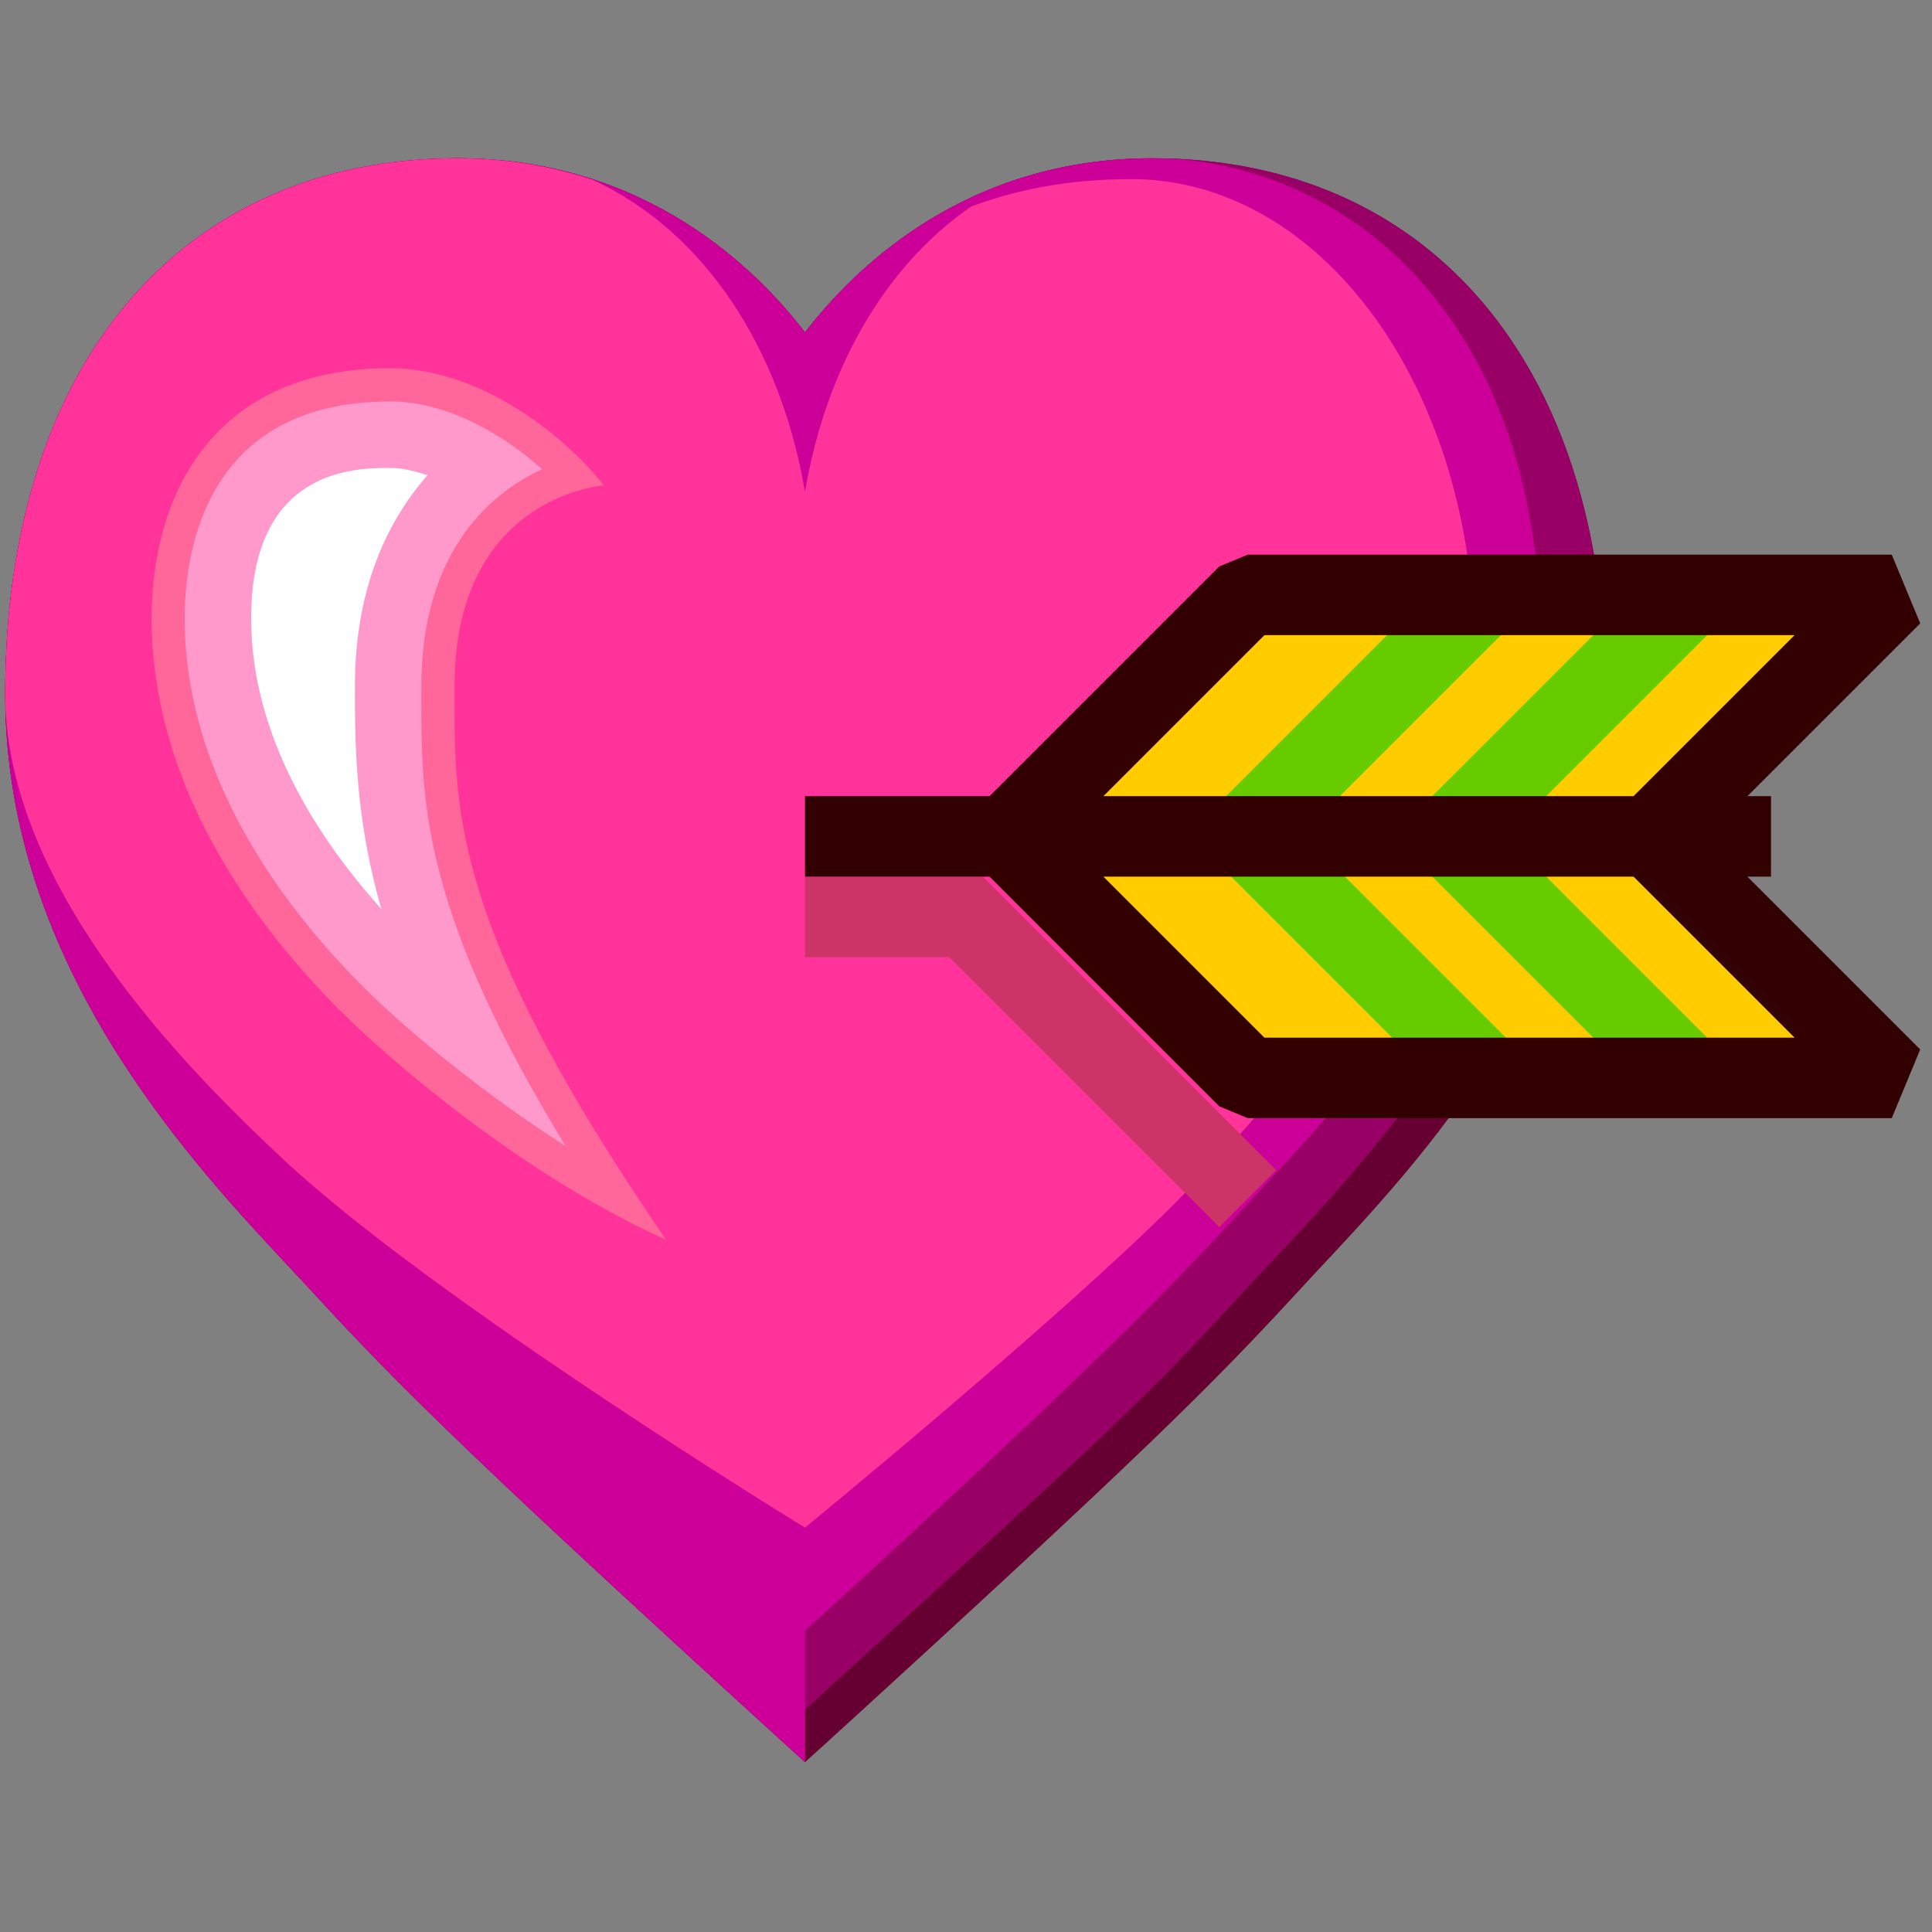<svg xmlns="http://www.w3.org/2000/svg" width="24" height="24">
	<rect width="100%" height="100%" fill="#808080" stroke="none"/>
	<g transform="translate(-264,-386)" id="KDDI_D_272">
		<g>
			<path style="stroke:none; fill:none" d="M 288 409.89L 264 409.89L 264 385.89L 288 385.89L 288 409.89z"/>
		</g>
		<g>
			<path style="stroke:none; fill:#603" d="M 274 390.13C 273.397 389.341 272.014 387.966 269.686 387.966C 266.257 387.966 264.065 390.518 264.065 394.625C 264.065 398.027 266.43 400.494 267.667 401.818L 267.905 402.074C 268.943 403.201 269.808 404.067 273.723 407.638L 274 407.89L 274.279 407.638C 278.193 404.068 279.059 403.201 280.097 402.074L 280.334 401.818C 281.573 400.494 283.945 398.027 283.945 394.625C 283.945 390.518 281.744 387.966 278.315 387.966C 275.987 387.966 274.605 389.341 274 390.13z"/>
			<path style="stroke:none; fill:#906" d="M 279.216 402.296C 279.22 402.293 279.537 401.95 279.537 401.95C 280.722 400.685 283.667 397.757 283.922 393.907C 283.679 390.224 281.541 387.966 278.315 387.966C 275.987 387.966 274.605 389.341 274 390.13C 273.397 389.341 272.014 387.966 269.686 387.966C 266.257 387.966 264.065 390.518 264.065 394.625C 264.065 398.027 266.43 400.494 267.667 401.818L 267.905 402.074C 268.943 403.201 269.808 404.067 273.723 407.638L 274 407.89L 274 407.239C 277.636 403.922 278.224 403.373 279.216 402.296z"/>
			<path style="stroke:none; fill:#c09" d="M 279.489 400.965C 279.491 400.961 279.808 400.62 279.808 400.62C 281.045 399.299 282.97 397.026 283.119 394.625C 283.355 390.738 281.417 388.312 278.764 387.987C 278.615 387.977 278.469 387.966 278.315 387.966C 275.987 387.966 274.605 389.341 274 390.13C 273.397 389.341 272.014 387.966 269.686 387.966C 266.257 387.966 264.065 390.518 264.065 394.625C 264.065 398.027 266.43 400.494 267.667 401.818L 267.905 402.074C 268.943 403.201 269.808 404.067 273.723 407.638L 274 407.89L 274 406.258C 277.636 402.941 278.495 402.044 279.489 400.965z"/>
			<path style="stroke:none; fill:#f39" d="M 278.055 388.225C 277.255 388.225 276.604 388.362 276.06 388.568C 274.983 389.314 274.256 390.594 274 392.108C 273.699 390.338 272.76 388.88 271.362 388.233C 270.869 388.071 270.315 387.966 269.686 387.966C 266.257 387.966 264.065 390.518 264.065 394.625C 264.065 396.977 266.24 399.208 267.519 400.402C 269.404 402.165 274 404.977 274 404.977C 274 404.977 277.108 402.432 278.577 400.965C 280.045 399.496 282.322 396.8 282.322 394.156C 282.322 390.795 280.399 388.225 278.055 388.225z"/>
			<path style="stroke:none; fill:#f69" d="M 272.276 401.403C 270.626 400.654 269.188 399.446 268.564 398.877C 267.686 398.077 265.883 396.153 265.883 393.681C 265.883 392.139 266.656 390.574 268.847 390.574C 270.024 390.574 271.088 391.493 271.502 392.03C 271.502 392.03 269.647 392.156 269.647 394.524C 269.647 396.04 269.569 397.458 272.276 401.403z"/>
			<path style="stroke:none; fill:#f9c" d="M 266.294 393.681C 266.294 395.916 267.89 397.706 268.841 398.572C 269.215 398.912 270.027 399.601 271.027 400.238C 269.291 397.396 269.234 396.039 269.234 394.772C 269.234 394.731 269.234 394.524 269.234 394.524C 269.234 392.935 270.015 392.159 270.735 391.829C 270.256 391.402 269.561 390.987 268.847 390.987C 266.543 390.987 266.294 392.869 266.294 393.681z"/>
			<path style="stroke:none; fill:#fff" d="M 267.12 393.681C 267.12 395.155 267.96 396.427 268.737 397.292C 268.464 396.335 268.409 395.528 268.409 394.682C 268.409 394.67 268.409 394.524 268.409 394.524C 268.409 393.348 268.787 392.5 269.31 391.904C 269.153 391.85 268.996 391.813 268.847 391.813C 268.419 391.813 267.12 391.813 267.12 393.681z"/>
			<path style="stroke:#c36; stroke-width:1; fill:none" d="M 274 397.39L 276 397.39L 279.5 400.89"/>
			<path style="stroke:none; fill:#fc0" d="M 284 396.39L 287 393.39L 279.5 393.39L 276.5 396.39L 284 396.39z"/>
			<path style="stroke:#6c0; stroke-width:1; stroke-linecap:square; fill:none" d="M 279.438 396.39L 281.938 393.89"/>
			<path style="stroke:#6c0; stroke-width:1; stroke-linecap:square; fill:none" d="M 282 396.39L 284.5 393.89"/>
			<path style="stroke:#300; stroke-width:1; stroke-linejoin:bevel; fill:none" d="M 284.5 396.39L 287.5 393.39L 279.5 393.39L 276.5 396.39"/>
			<path style="stroke:none; fill:#fc0" d="M 284 396.39L 287 399.39L 279.5 399.39L 276.5 396.39L 284 396.39z"/>
			<path style="stroke:#6c0; stroke-width:1; stroke-linecap:square; fill:none" d="M 279.5 396.39L 282 398.89"/>
			<path style="stroke:#6c0; stroke-width:1; stroke-linecap:square; fill:none" d="M 282 396.39L 284.5 398.89"/>
			<path style="stroke:#300; stroke-width:1; stroke-linejoin:bevel; fill:none" d="M 284.5 396.39L 287.5 399.39L 279.5 399.39L 276.5 396.39"/>
			<path style="stroke:#300; stroke-width:1; fill:none" d="M 274 396.39L 286 396.39"/>
		</g>
	</g>
</svg>
